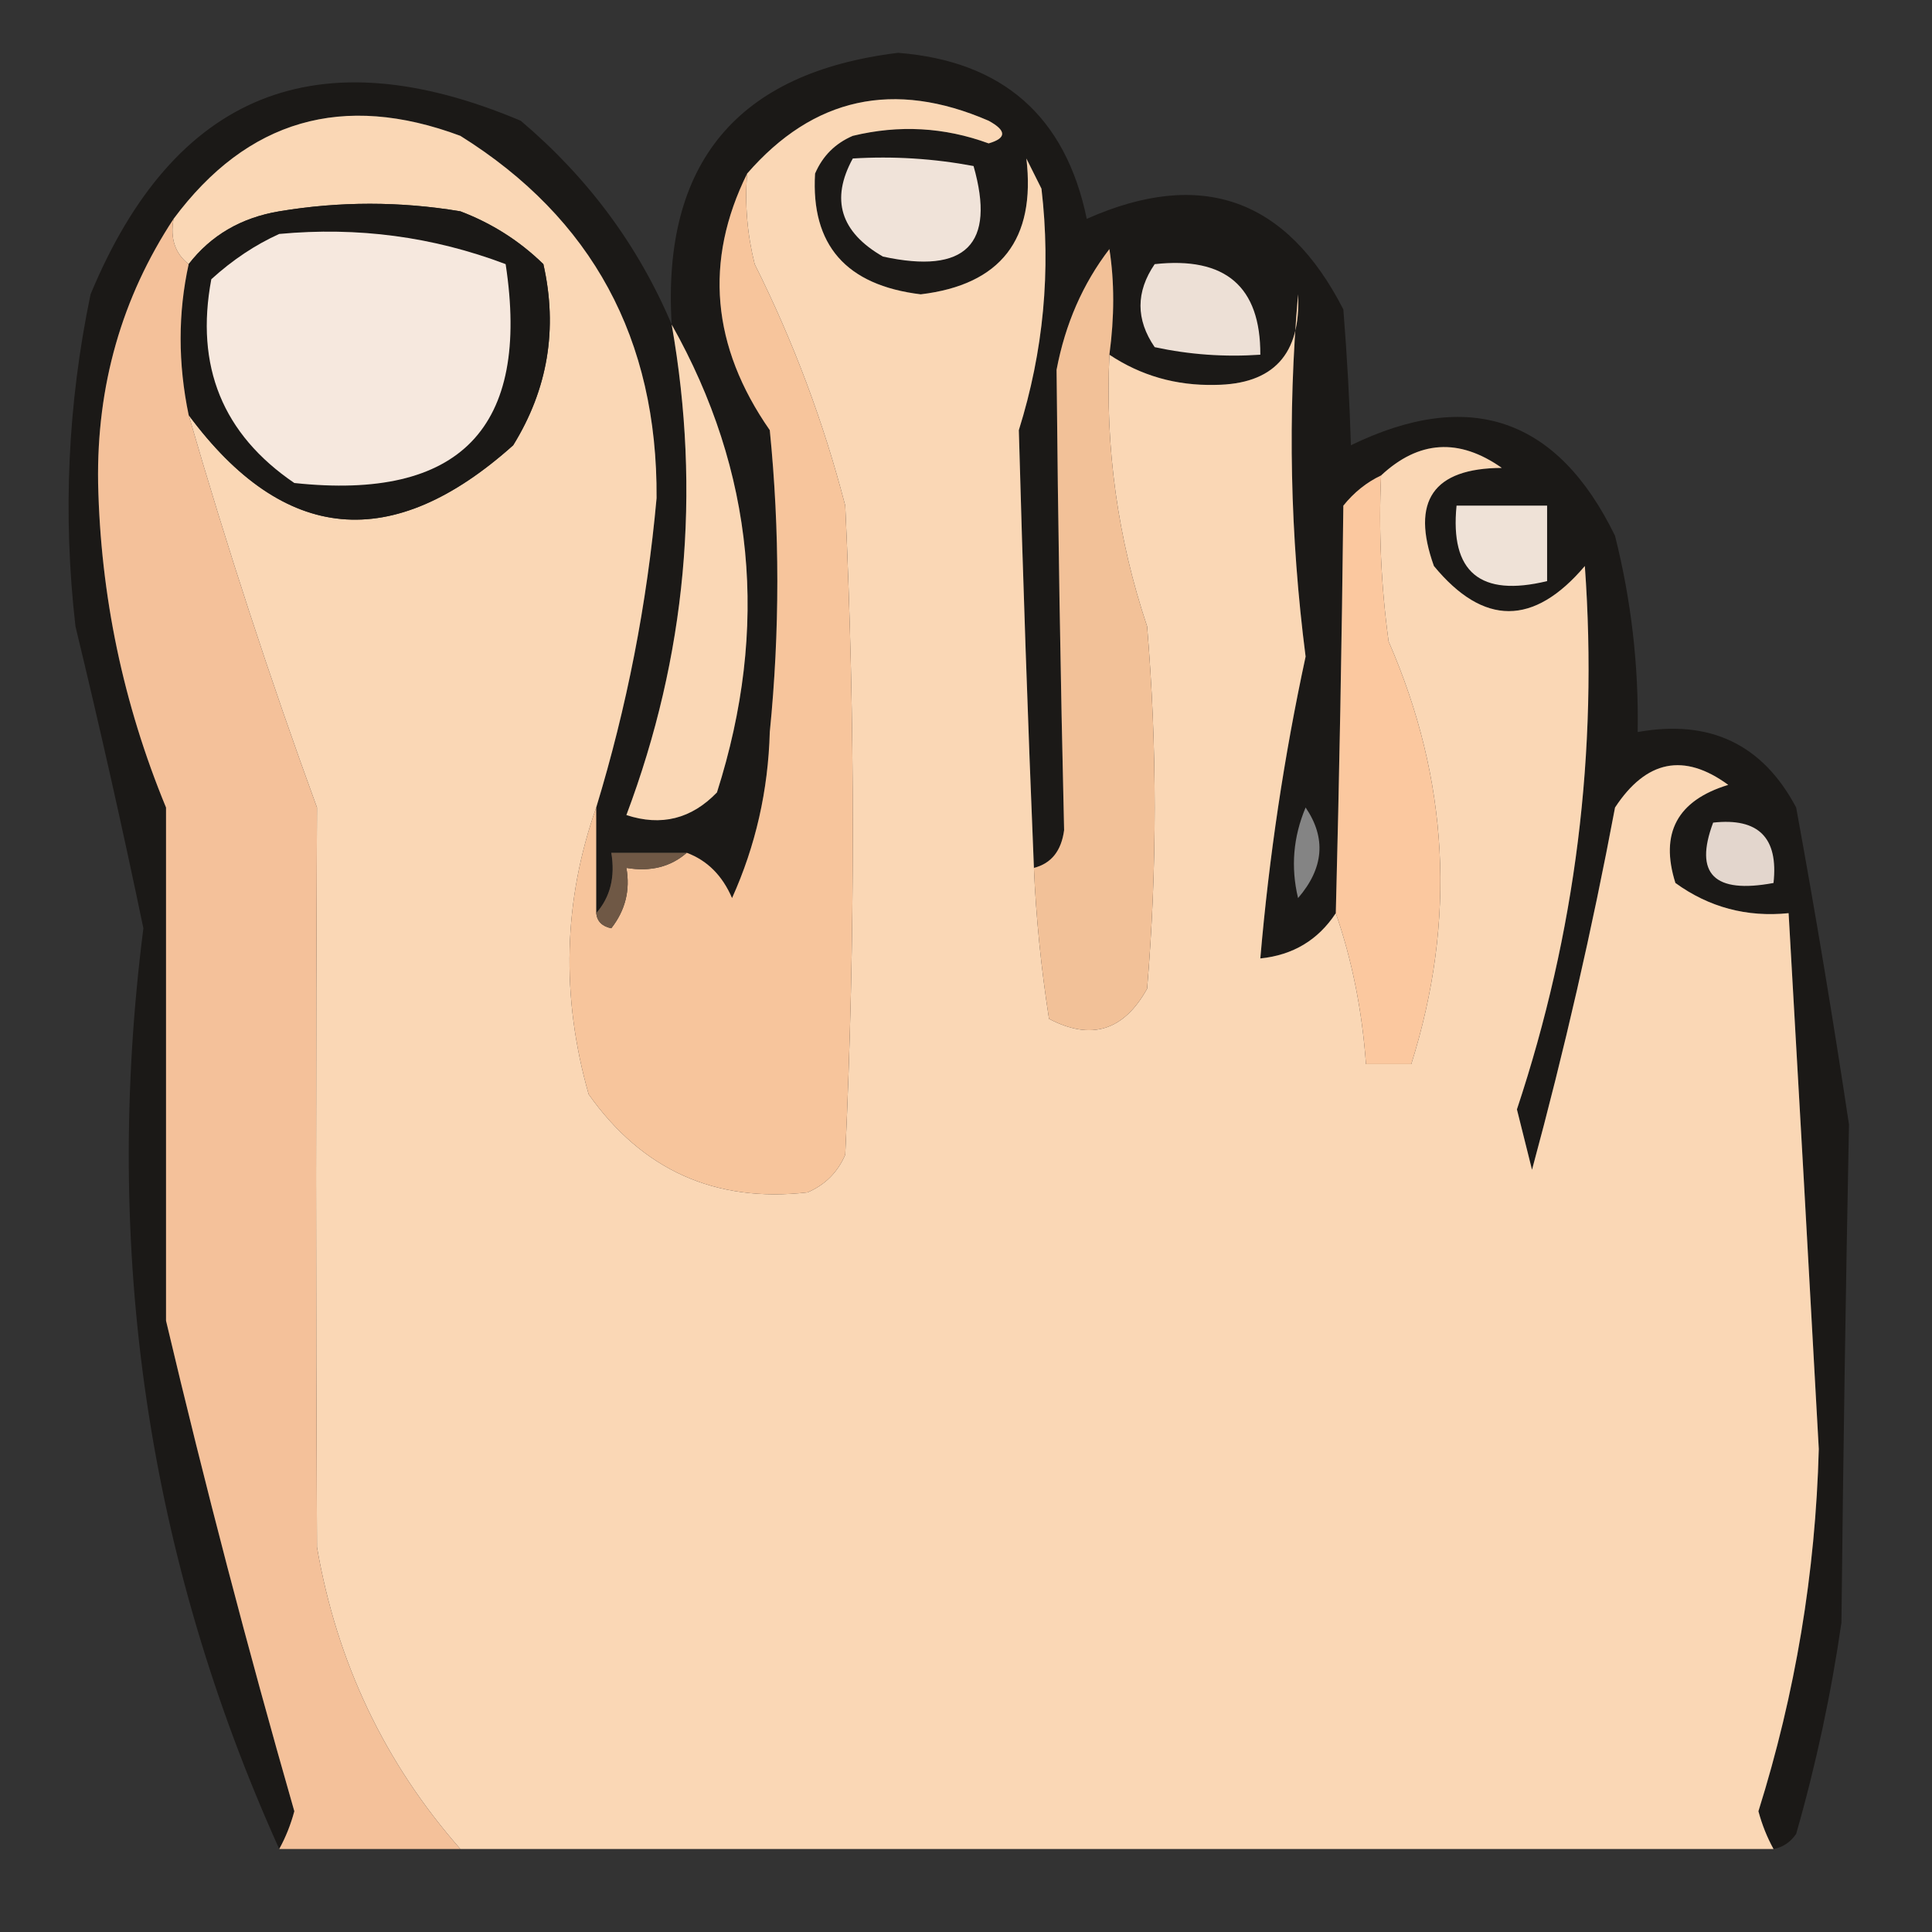 <?xml version="1.0" encoding="UTF-8"?>
<!DOCTYPE svg PUBLIC "-//W3C//DTD SVG 1.1//EN" "http://www.w3.org/Graphics/SVG/1.1/DTD/svg11.dtd">
<svg xmlns="http://www.w3.org/2000/svg" version="1.1" width="128px" height="128px" style="shape-rendering:geometricPrecision; text-rendering:geometricPrecision; image-rendering:optimizeQuality; fill-rule:evenodd; clip-rule:evenodd" xmlns:xlink="http://www.w3.org/1999/xlink">
<rect width="100%" height="100%" fill="#333333" stroke="none"/>
<g><path style="opacity:0.748" fill="#13100e" d="M 117.5,122.5 C 117.077,121.735 116.743,120.902 116.5,120C 118.949,112.194 120.282,104.194 120.5,96C 119.849,84.16 119.182,72.326 118.5,60.5C 115.728,60.78 113.228,60.113 111,58.5C 109.958,55.196 111.125,53.029 114.5,52C 111.568,49.855 109.068,50.355 107,53.5C 105.48,61.579 103.647,69.579 101.5,77.5C 101.167,76.167 100.833,74.833 100.5,73.5C 104.386,61.8 105.886,49.8 105,37.5C 101.619,41.485 98.286,41.485 95,37.5C 93.456,33.188 94.956,31.022 99.5,31C 96.663,29.004 93.996,29.171 91.5,31.5C 90.542,31.953 89.708,32.62 89,33.5C 88.898,42.545 88.732,51.545 88.5,60.5C 87.33,62.279 85.664,63.279 83.5,63.5C 84.076,56.771 85.076,50.104 86.5,43.5C 85.469,35.498 85.302,27.498 86,19.5C 86.2,23.465 84.366,25.465 80.5,25.5C 77.922,25.558 75.589,24.891 73.5,23.5C 73.838,20.988 73.838,18.655 73.5,16.5C 71.742,18.793 70.576,21.459 70,24.5C 70.093,34.667 70.259,44.834 70.5,55C 70.316,56.376 69.649,57.209 68.5,57.5C 68.099,47.839 67.766,38.172 67.5,28.5C 69.137,23.27 69.637,17.936 69,12.5C 68.667,11.833 68.333,11.167 68,10.5C 68.631,15.864 66.297,18.864 61,19.5C 56.054,18.899 53.721,16.233 54,11.5C 54.5,10.333 55.333,9.5 56.5,9C 59.562,8.258 62.562,8.425 65.5,9.5C 66.696,9.154 66.696,8.654 65.5,8C 59.223,5.278 53.889,6.445 49.5,11.5C 46.639,17.284 47.139,22.95 51,28.5C 51.667,35.167 51.667,41.833 51,48.5C 50.895,52.37 50.062,56.037 48.5,59.5C 47.859,58.007 46.859,57.007 45.5,56.5C 43.833,56.5 42.167,56.5 40.5,56.5C 40.768,58.099 40.434,59.432 39.5,60.5C 39.5,58.167 39.5,55.833 39.5,53.5C 41.532,46.837 42.866,40.003 43.5,33C 43.567,22.458 39.234,14.458 30.5,9C 22.719,6.096 16.386,7.929 11.5,14.5C 8.067,19.719 6.4,25.552 6.5,32C 6.658,39.45 8.158,46.616 11,53.5C 11,64.833 11,76.167 11,87.5C 13.582,98.414 16.415,109.247 19.5,120C 19.257,120.902 18.923,121.735 18.5,122.5C 9.782,103.175 6.782,82.842 9.5,61.5C 8.111,54.827 6.611,48.161 5,41.5C 4.152,34.101 4.485,26.767 6,19.5C 11.538,6.154 21.038,2.321 34.5,8C 38.952,11.767 42.286,16.267 44.5,21.5C 43.851,10.801 48.851,4.801 59.5,3.5C 66.433,4.047 70.6,7.713 72,14.5C 79.572,11.135 85.238,13.135 89,20.5C 89.252,23.667 89.418,26.667 89.5,29.5C 97.362,25.684 103.195,27.684 107,35.5C 108.075,39.77 108.575,44.103 108.5,48.5C 113.28,47.641 116.78,49.307 119,53.5C 120.275,60.468 121.442,67.468 122.5,74.5C 122.283,85.473 122.116,96.473 122,107.5C 121.317,112.234 120.317,116.9 119,121.5C 118.617,122.056 118.117,122.389 117.5,122.5 Z M 44.5,21.5 C 49.985,31.238 50.985,41.572 47.5,52.5C 45.809,54.256 43.809,54.756 41.5,54C 45.461,43.475 46.461,32.642 44.5,21.5 Z"/></g>
<g><path style="opacity:1" fill="#fad7b5" d="M 68.5,57.5 C 68.64,60.779 68.973,64.112 69.5,67.5C 72.288,68.96 74.455,68.293 76,65.5C 76.667,57.5 76.667,49.5 76,41.5C 74.05,35.679 73.217,29.679 73.5,23.5C 75.589,24.891 77.922,25.558 80.5,25.5C 84.366,25.465 86.2,23.465 86,19.5C 85.302,27.498 85.469,35.498 86.5,43.5C 85.076,50.104 84.076,56.771 83.5,63.5C 85.664,63.279 87.33,62.279 88.5,60.5C 89.581,63.627 90.247,66.96 90.5,70.5C 91.5,70.5 92.5,70.5 93.5,70.5C 96.499,60.984 95.999,51.65 92,42.5C 91.501,38.848 91.335,35.182 91.5,31.5C 93.996,29.171 96.663,29.004 99.5,31C 94.956,31.022 93.456,33.188 95,37.5C 98.286,41.485 101.619,41.485 105,37.5C 105.886,49.8 104.386,61.8 100.5,73.5C 100.833,74.833 101.167,76.167 101.5,77.5C 103.647,69.579 105.48,61.579 107,53.5C 109.068,50.355 111.568,49.855 114.5,52C 111.125,53.029 109.958,55.196 111,58.5C 113.228,60.113 115.728,60.78 118.5,60.5C 119.182,72.326 119.849,84.16 120.5,96C 120.282,104.194 118.949,112.194 116.5,120C 116.743,120.902 117.077,121.735 117.5,122.5C 88.5,122.5 59.5,122.5 30.5,122.5C 25.481,116.792 22.314,110.125 21,102.5C 20.923,86.165 20.923,69.832 21,53.5C 17.861,44.9 15.028,36.233 12.5,27.5C 18.811,36.016 25.978,36.682 34,29.5C 36.298,25.782 36.965,21.782 36,17.5C 34.421,15.959 32.587,14.792 30.5,14C 26.5,13.333 22.5,13.333 18.5,14C 15.975,14.424 13.975,15.591 12.5,17.5C 11.596,16.791 11.263,15.791 11.5,14.5C 16.386,7.929 22.719,6.096 30.5,9C 39.234,14.458 43.567,22.458 43.5,33C 42.866,40.003 41.532,46.837 39.5,53.5C 37.322,59.677 37.155,66.01 39,72.5C 42.558,77.529 47.391,79.696 53.5,79C 54.667,78.5 55.5,77.667 56,76.5C 56.667,62.167 56.667,47.833 56,33.5C 54.562,27.957 52.562,22.624 50,17.5C 49.505,15.527 49.338,13.527 49.5,11.5C 53.889,6.445 59.223,5.278 65.5,8C 66.696,8.654 66.696,9.154 65.5,9.5C 62.562,8.425 59.562,8.258 56.5,9C 55.333,9.5 54.5,10.333 54,11.5C 53.721,16.233 56.054,18.899 61,19.5C 66.297,18.864 68.631,15.864 68,10.5C 68.333,11.167 68.667,11.833 69,12.5C 69.637,17.936 69.137,23.27 67.5,28.5C 67.766,38.172 68.099,47.839 68.5,57.5 Z M 44.5,21.5 C 46.461,32.642 45.461,43.475 41.5,54C 43.809,54.756 45.809,54.256 47.5,52.5C 50.985,41.572 49.985,31.238 44.5,21.5 Z"/></g>
<g><path style="opacity:1" fill="#f0e3d9" d="M 56.5,10.5 C 59.187,10.336 61.854,10.503 64.5,11C 65.98,16.188 63.98,18.188 58.5,17C 55.679,15.379 55.013,13.212 56.5,10.5 Z"/></g>
<g><path style="opacity:1" fill="#1a1816" d="M 12.5,27.5 C 11.788,24.075 11.788,20.741 12.5,17.5C 13.975,15.591 15.975,14.424 18.5,14C 22.5,13.333 26.5,13.333 30.5,14C 32.587,14.792 34.421,15.959 36,17.5C 36.965,21.782 36.298,25.782 34,29.5C 25.978,36.682 18.811,36.016 12.5,27.5 Z"/></g>
<g><path style="opacity:1" fill="#f6e8de" d="M 18.5,15.5 C 23.699,15.014 28.699,15.681 33.5,17.5C 35.155,28.346 30.489,33.179 19.5,32C 14.751,28.767 12.918,24.267 14,18.5C 15.409,17.219 16.909,16.219 18.5,15.5 Z"/></g>
<g><path style="opacity:1" fill="#f7c59c" d="M 49.5,11.5 C 49.338,13.527 49.505,15.527 50,17.5C 52.562,22.624 54.562,27.957 56,33.5C 56.667,47.833 56.667,62.167 56,76.5C 55.5,77.667 54.667,78.5 53.5,79C 47.391,79.696 42.558,77.529 39,72.5C 37.155,66.01 37.322,59.677 39.5,53.5C 39.5,55.833 39.5,58.167 39.5,60.5C 39.56,61.043 39.893,61.376 40.5,61.5C 41.429,60.311 41.762,58.978 41.5,57.5C 43.099,57.768 44.432,57.434 45.5,56.5C 46.859,57.007 47.859,58.007 48.5,59.5C 50.062,56.037 50.895,52.37 51,48.5C 51.667,41.833 51.667,35.167 51,28.5C 47.139,22.95 46.639,17.284 49.5,11.5 Z"/></g>
<g><path style="opacity:1" fill="#f2c198" d="M 73.5,23.5 C 73.217,29.679 74.05,35.679 76,41.5C 76.667,49.5 76.667,57.5 76,65.5C 74.455,68.293 72.288,68.96 69.5,67.5C 68.973,64.112 68.64,60.779 68.5,57.5C 69.649,57.209 70.316,56.376 70.5,55C 70.259,44.834 70.093,34.667 70,24.5C 70.576,21.459 71.742,18.793 73.5,16.5C 73.838,18.655 73.838,20.988 73.5,23.5 Z"/></g>
<g><path style="opacity:0.99" fill="#f6c39b" d="M 11.5,14.5 C 11.263,15.791 11.596,16.791 12.5,17.5C 11.788,20.741 11.788,24.075 12.5,27.5C 15.028,36.233 17.861,44.9 21,53.5C 20.923,69.832 20.923,86.165 21,102.5C 22.314,110.125 25.481,116.792 30.5,122.5C 26.5,122.5 22.5,122.5 18.5,122.5C 18.923,121.735 19.257,120.902 19.5,120C 16.415,109.247 13.582,98.414 11,87.5C 11,76.167 11,64.833 11,53.5C 8.158,46.616 6.658,39.45 6.5,32C 6.4,25.552 8.067,19.719 11.5,14.5 Z"/></g>
<g><path style="opacity:1" fill="#ede0d6" d="M 76.5,17.5 C 81.186,16.984 83.519,18.984 83.5,23.5C 81.143,23.663 78.81,23.497 76.5,23C 75.248,21.172 75.248,19.339 76.5,17.5 Z"/></g>
<g><path style="opacity:1" fill="#fbc89f" d="M 91.5,31.5 C 91.335,35.182 91.501,38.848 92,42.5C 95.999,51.65 96.499,60.984 93.5,70.5C 92.5,70.5 91.5,70.5 90.5,70.5C 90.247,66.96 89.581,63.627 88.5,60.5C 88.732,51.545 88.898,42.545 89,33.5C 89.708,32.62 90.542,31.953 91.5,31.5 Z"/></g>
<g><path style="opacity:1" fill="#efe2d7" d="M 96.5,33.5 C 98.5,33.5 100.5,33.5 102.5,33.5C 102.5,35.167 102.5,36.833 102.5,38.5C 98.062,39.575 96.062,37.908 96.5,33.5 Z"/></g>
<g><path style="opacity:1" fill="#e3d6cd" d="M 113.5,54.5 C 116.5,54.167 117.833,55.5 117.5,58.5C 113.56,59.234 112.227,57.901 113.5,54.5 Z"/></g>
<g><path style="opacity:1" fill="#6f5845" d="M 45.5,56.5 C 44.432,57.434 43.099,57.768 41.5,57.5C 41.762,58.978 41.429,60.311 40.5,61.5C 39.893,61.376 39.56,61.043 39.5,60.5C 40.434,59.432 40.768,58.099 40.5,56.5C 42.167,56.5 43.833,56.5 45.5,56.5 Z"/></g>
<g><path style="opacity:1" fill="#848484" d="M 86.5,53.5 C 87.874,55.517 87.707,57.517 86,59.5C 85.51,57.455 85.677,55.455 86.5,53.5 Z"/></g>
</svg>
